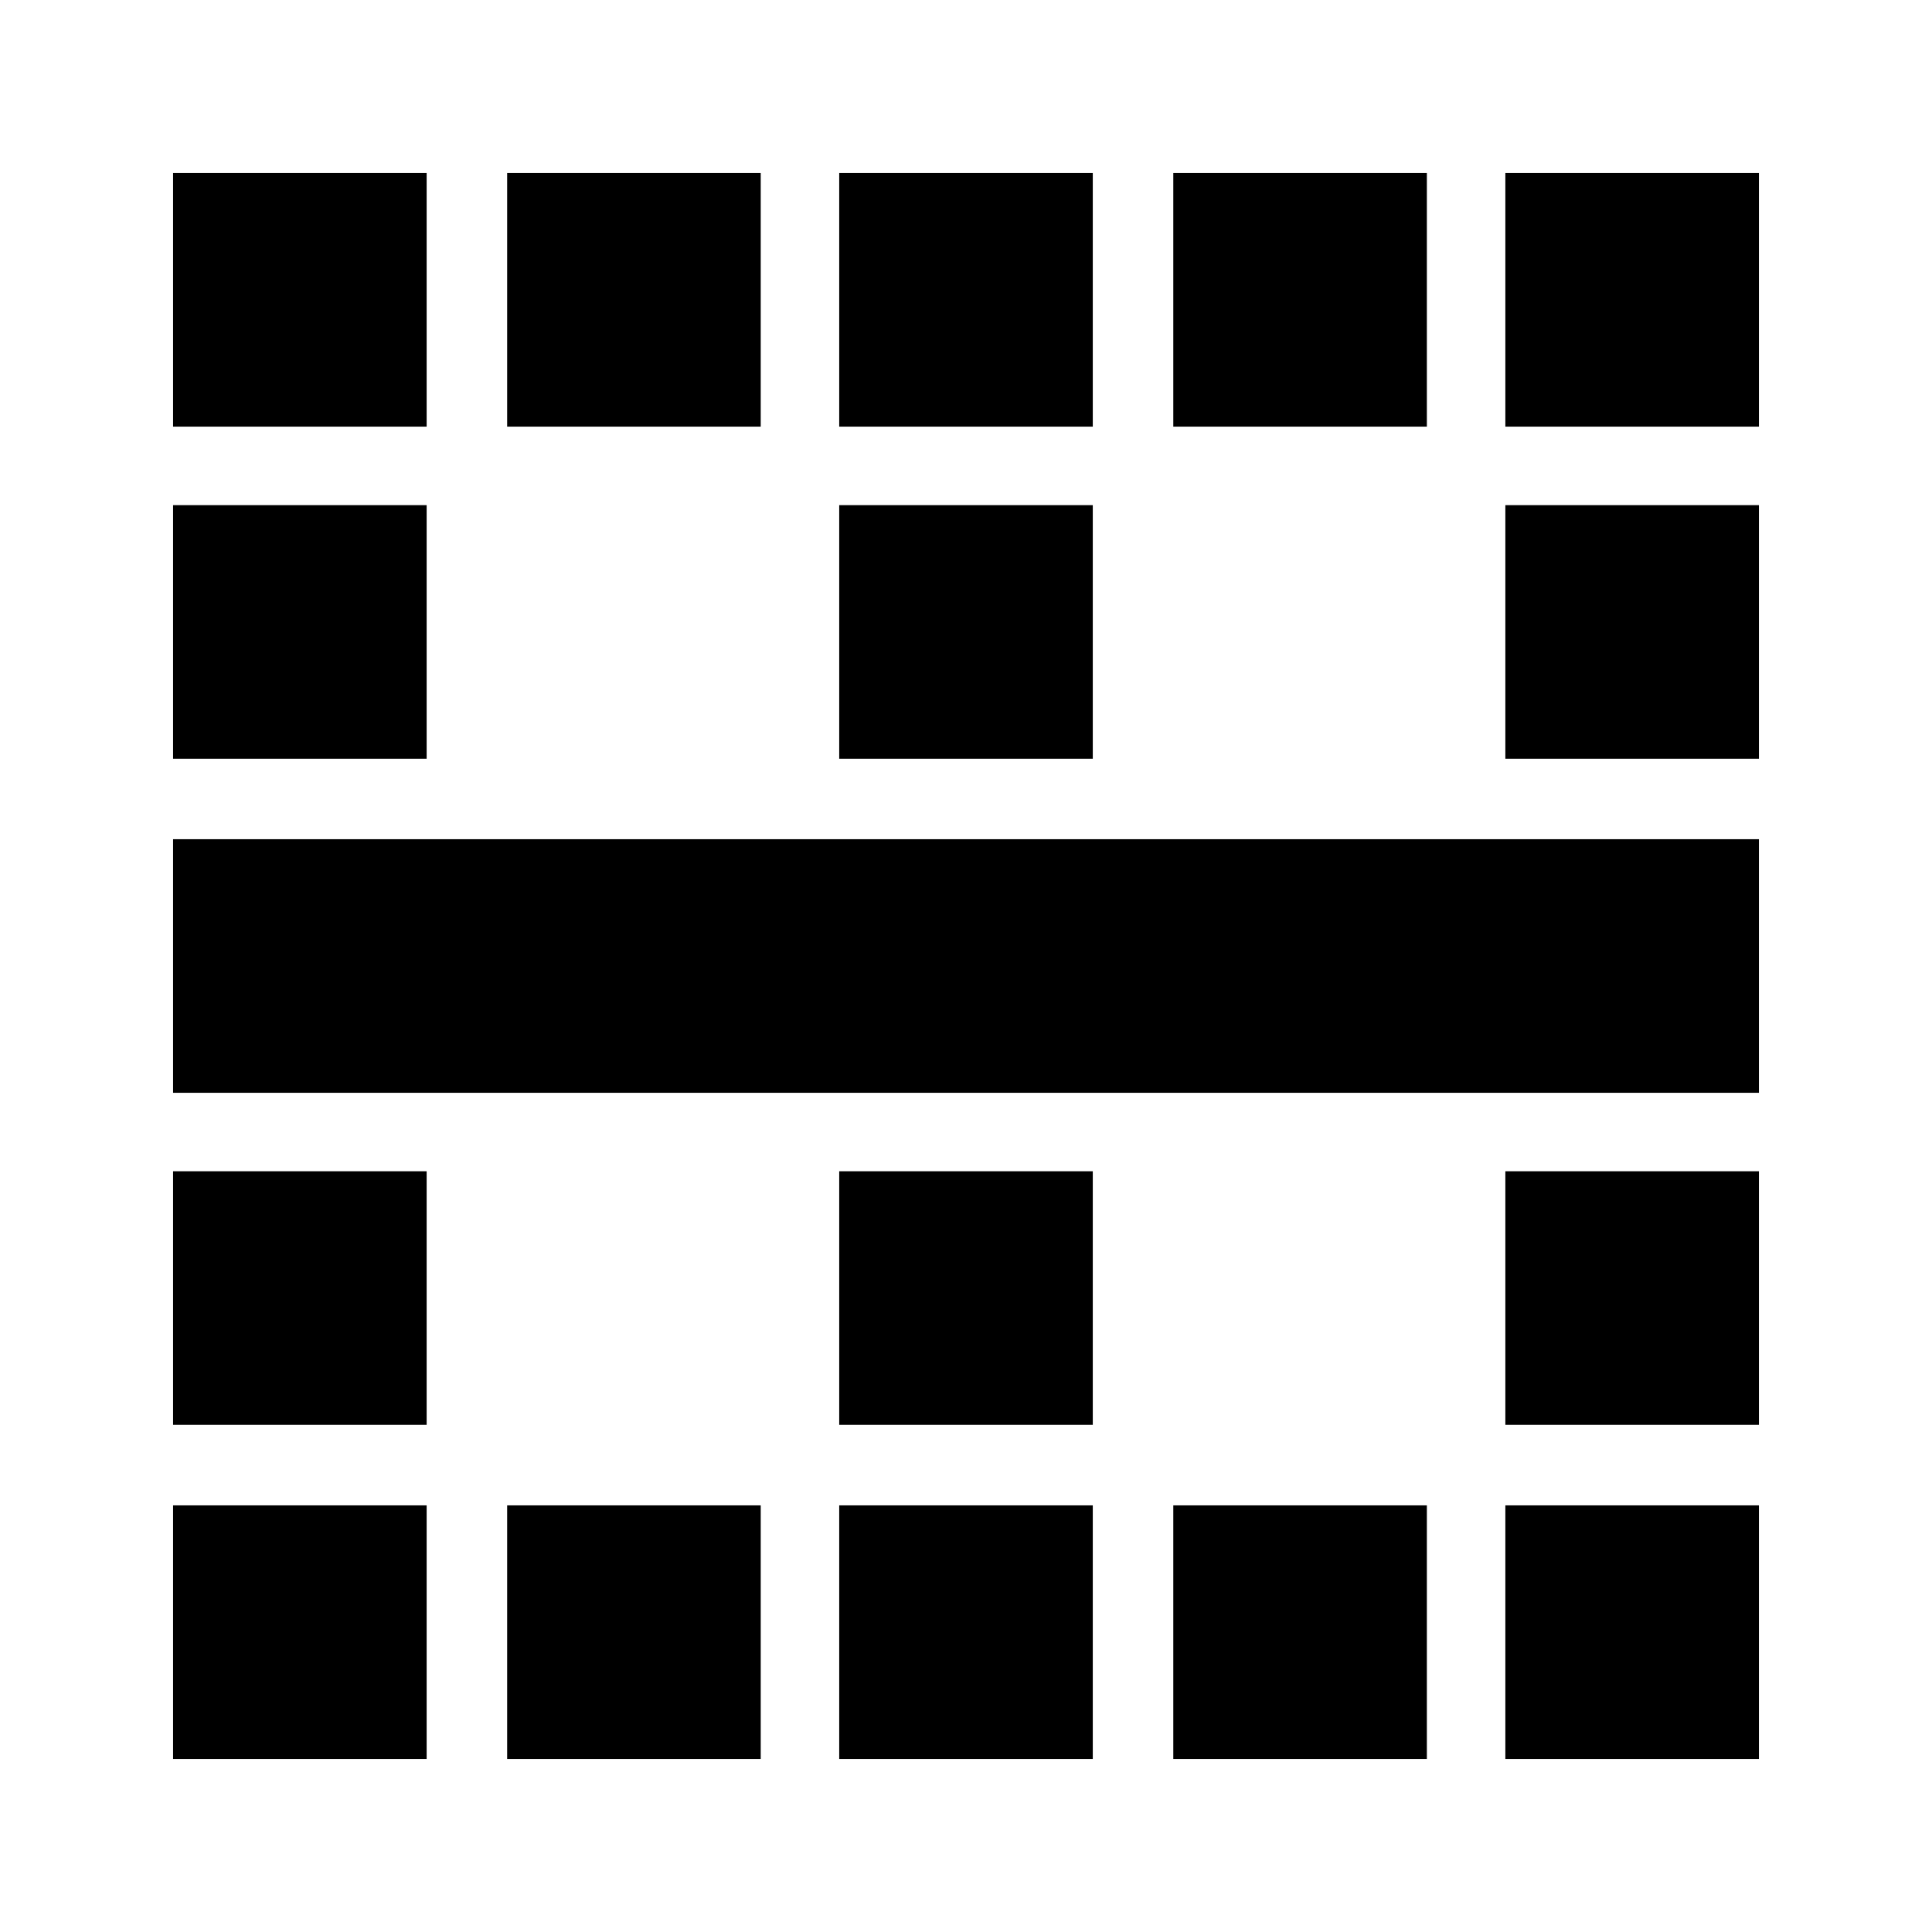 <svg xmlns="http://www.w3.org/2000/svg" height="24" viewBox="0 -960 960 960" width="24"><path d="M86-86v-126h126v126H86Zm0-166v-126h126v126H86Zm0-165v-126h788v126H86Zm0-166v-126h126v126H86Zm0-165v-126h126v126H86ZM252-86v-126h126v126H252Zm0-662v-126h126v126H252ZM417-86v-126h126v126H417Zm0-166v-126h126v126H417Zm0-331v-126h126v126H417Zm0-165v-126h126v126H417ZM583-86v-126h126v126H583Zm0-662v-126h126v126H583ZM748-86v-126h126v126H748Zm0-166v-126h126v126H748Zm0-331v-126h126v126H748Zm0-165v-126h126v126H748Z"/></svg>
